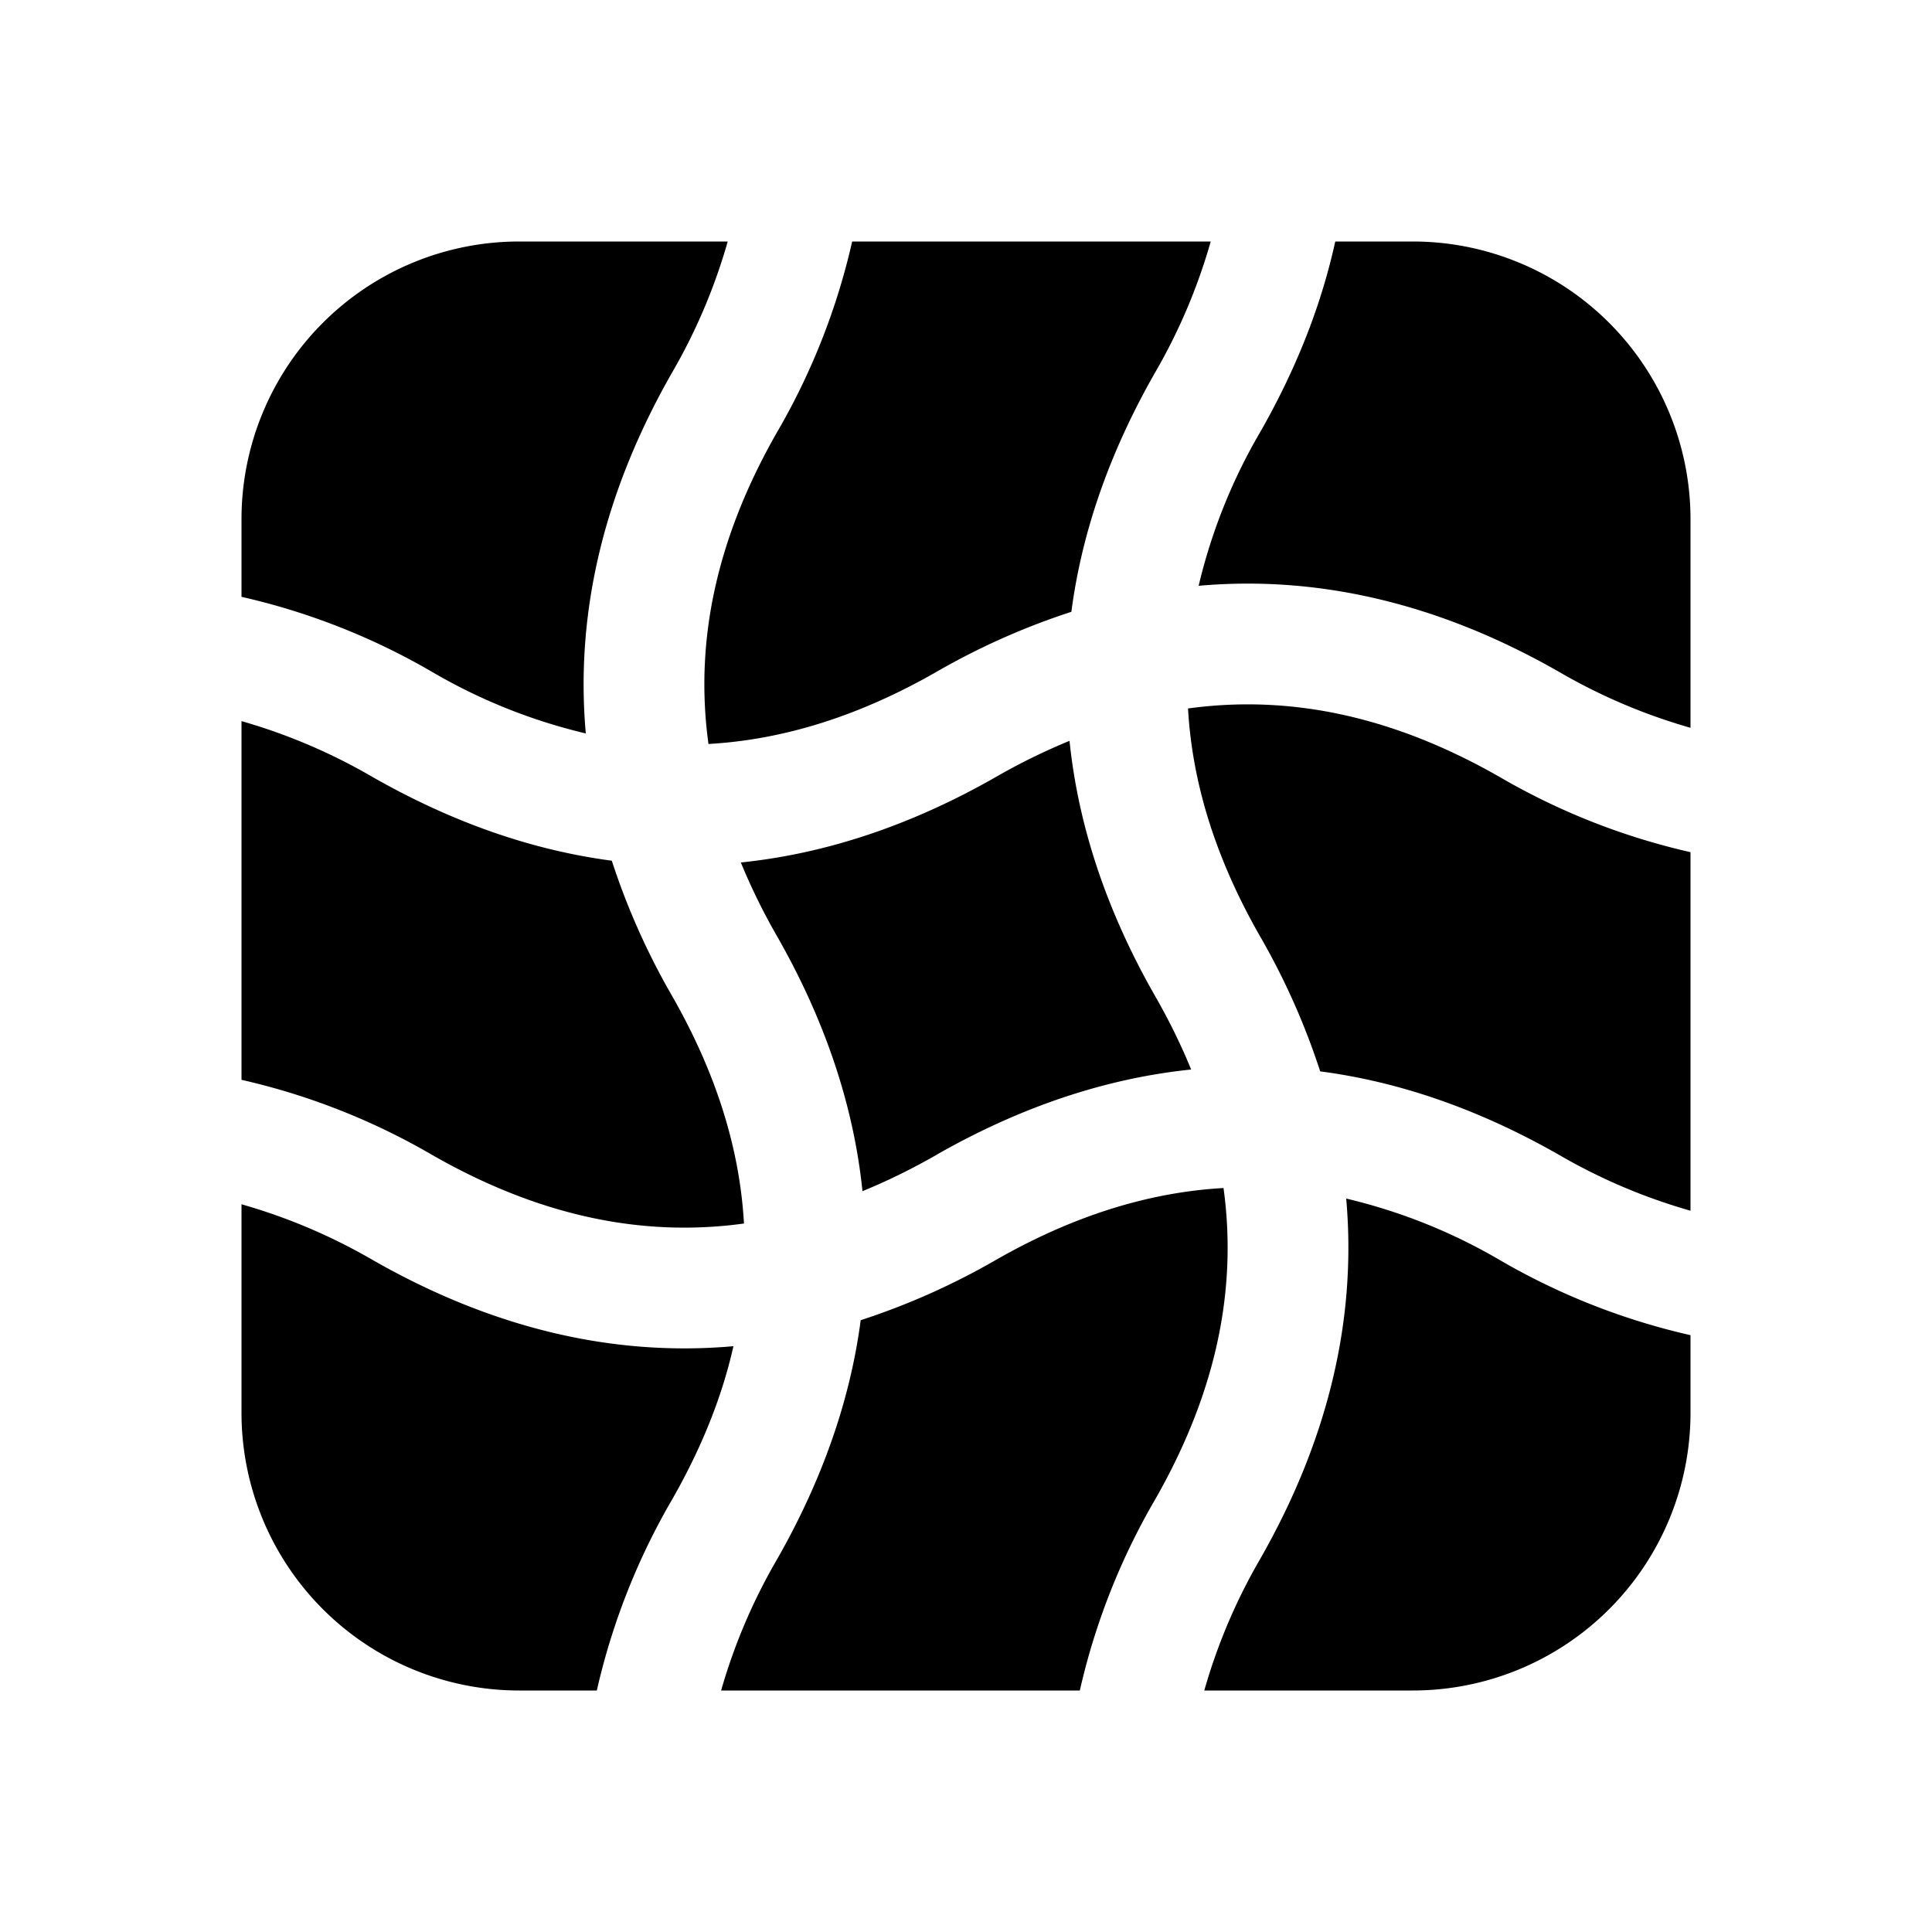 <svg width="24" height="24" viewBox="0 0 24 24" fill="none" xmlns="http://www.w3.org/2000/svg"><path fill-rule="evenodd" clip-rule="evenodd" d="M15.041 3h-4.455a8.403 8.403 0 01-.935 2.372c-.744 1.302-1.027 2.583-.85 3.87.938-.053 1.877-.35 2.827-.893a8.809 8.809 0 011.681-.749c.13-.994.477-1.987 1.04-2.972A7.131 7.131 0 0015.04 3zm-6 0H6.45A3.45 3.45 0 003 6.45v.964a8.402 8.402 0 012.372.935 6.93 6.93 0 001.905.762c-.133-1.498.224-3 1.072-4.483A7.128 7.128 0 009.04 3zM3 8.959v4.455a8.4 8.4 0 012.372.935c1.302.744 2.583 1.027 3.87.85-.053-.938-.35-1.877-.893-2.827a8.805 8.805 0 01-.749-1.68c-.994-.131-1.987-.478-2.972-1.04A7.128 7.128 0 003 8.958zm0 6v2.591A3.45 3.45 0 006.45 21h.964a8.402 8.402 0 01.935-2.372c.365-.639.62-1.273.762-1.905-1.498.133-3-.224-4.483-1.072A7.131 7.131 0 003 14.96zM8.959 21h4.455a8.403 8.403 0 01.935-2.372c.744-1.302 1.027-2.583.85-3.87-.938.053-1.877.35-2.827.893a8.806 8.806 0 01-1.68.749c-.131.994-.478 1.987-1.04 2.972A7.13 7.13 0 008.958 21zm6 0h2.591A3.45 3.45 0 0021 17.55v-.964a8.403 8.403 0 01-2.372-.935 6.93 6.93 0 00-1.905-.762c.133 1.498-.224 3-1.072 4.483A7.132 7.132 0 0014.96 21zM21 15.041v-4.455a8.404 8.404 0 01-2.372-.935c-1.302-.744-2.583-1.027-3.87-.85.053.938.35 1.877.893 2.827a8.81 8.81 0 01.749 1.681c.994.13 1.987.477 2.972 1.04A7.127 7.127 0 0021 15.04zm0-6a7.13 7.13 0 01-1.628-.692C17.89 7.5 16.387 7.144 14.89 7.277a6.931 6.931 0 01.762-1.905c.45-.787.761-1.578.935-2.372h.964A3.45 3.45 0 0121 6.45v2.591zm-9.372 5.308c-.306.175-.61.324-.914.448-.109-1.06-.463-2.12-1.063-3.17a7.711 7.711 0 01-.448-.913c1.06-.109 2.12-.463 3.17-1.063a7.72 7.72 0 01.913-.448c.109 1.06.463 2.12 1.063 3.17.175.305.324.61.448.913-1.06.109-2.12.463-3.17 1.063z" fill="currentColor"/></svg>